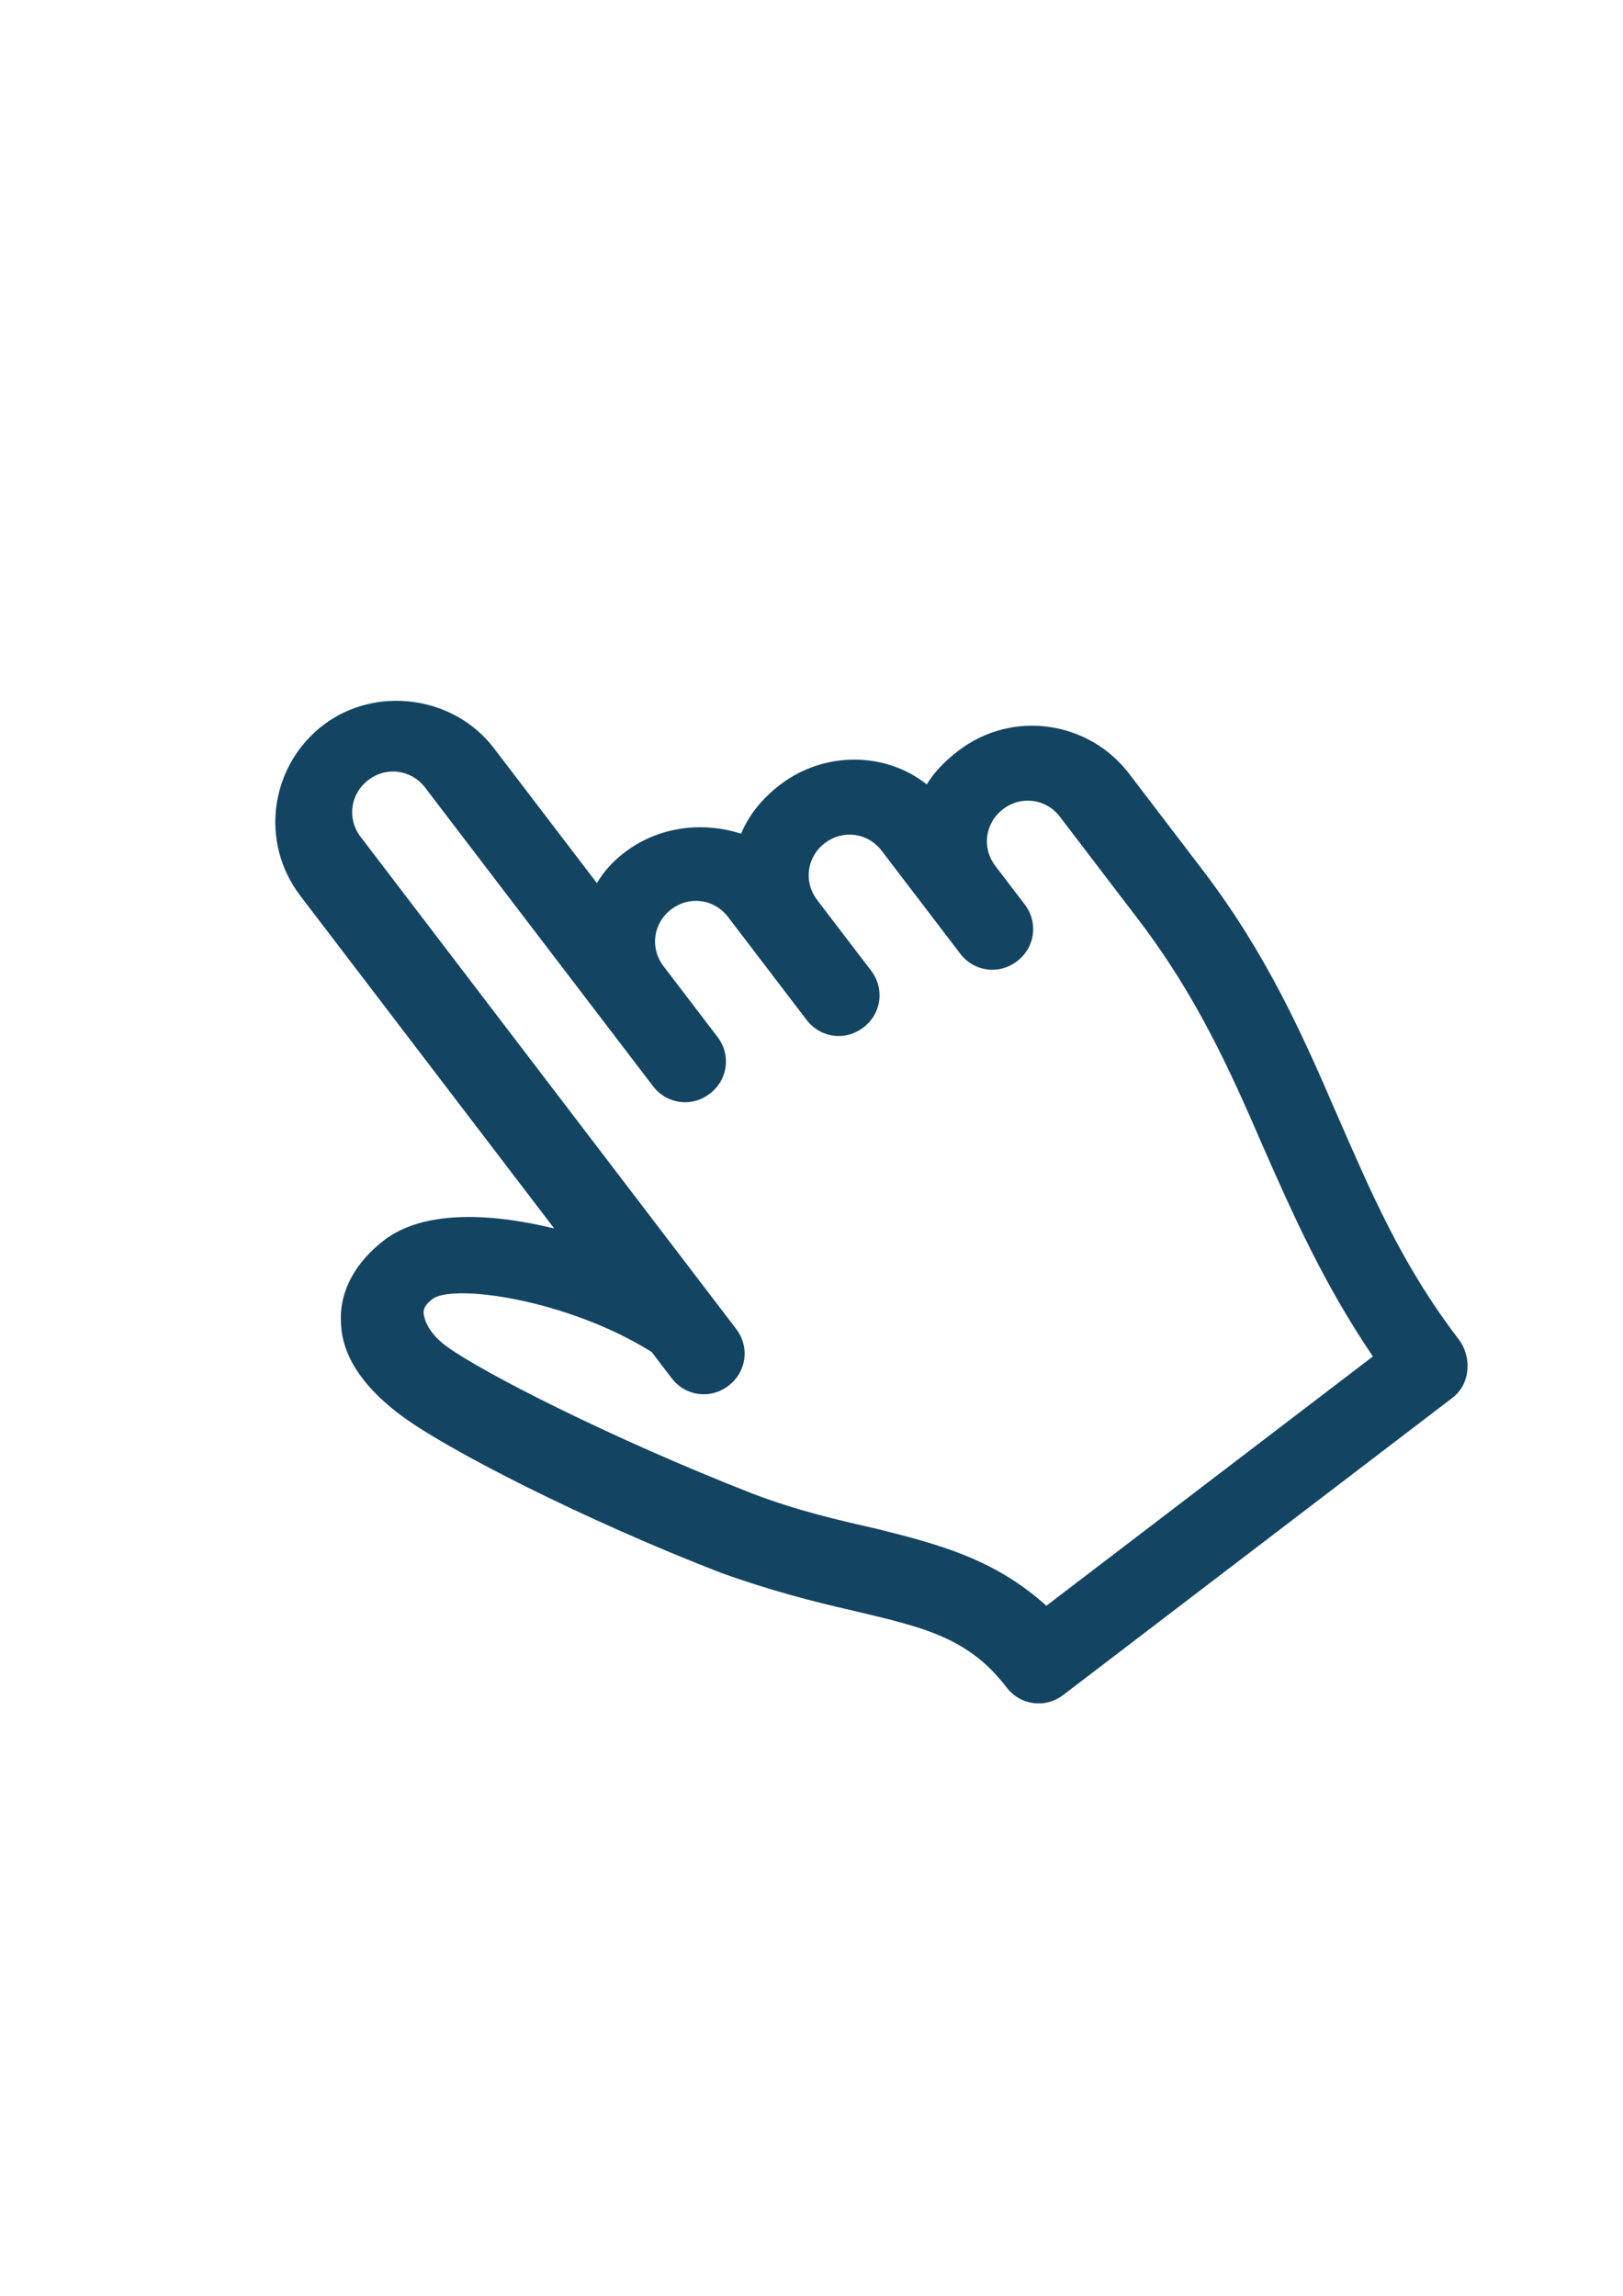 <?xml version="1.0" encoding="utf-8"?>
<!-- Generator: Adobe Illustrator 15.1.0, SVG Export Plug-In . SVG Version: 6.00 Build 0)  -->
<!DOCTYPE svg PUBLIC "-//W3C//DTD SVG 1.1//EN" "http://www.w3.org/Graphics/SVG/1.1/DTD/svg11.dtd">
<svg version="1.1" id="Layer_1" xmlns="http://www.w3.org/2000/svg" xmlns:xlink="http://www.w3.org/1999/xlink" x="0px" y="0px"
	 width="595.279px" height="841.891px" viewBox="0 0 595.279 841.891" enable-background="new 0 0 595.279 841.891"
	 xml:space="preserve">
<g>
	<g id="Icon-Pointer" transform="translate(232, 478)">
		<path id="Fill-173" fill="#134563" d="M300.696,34.614L158.004,143.537c-6.654,5.079-15.78,3.854-20.86-2.801
			c-14.108-18.482-30.881-22.062-56.605-28.168c-14.166-3.229-30.197-7.371-47.927-13.731
			C-17.224,79.539-68.79,53.374-85.643,40.495c-16.854-12.879-21.232-24.748-21.312-34.049
			c-0.469-11.347,5.582-21.813,15.935-29.715c14.047-10.723,37.862-10.181,62.284-4.248l-93.12-121.992
			c-15.238-19.962-10.824-47.905,8.396-62.578c19.225-14.674,47.905-10.824,62.578,8.399l37.812,49.536
			c2.566-4.3,5.698-7.861,10.137-11.248c12.568-9.594,28.738-11.405,42.729-6.873c2.918-6.908,7.704-12.902,14.355-17.981
			c16.269-12.416,38.78-12.049,53.766-0.083c2.565-4.301,6.438-8.427,11.612-12.377c19.963-15.238,47.904-10.823,62.578,8.4
			l27.089,35.488c23.142,30.313,36.414,59.965,48.56,88.141c12.71,28.911,23.727,55.606,45.173,83.702
			C308.01,19.67,307.349,29.535,300.696,34.614L300.696,34.614z M151.772,110.849l119.773-91.428
			c-18.274-27.006-29.468-52.396-40.656-77.788c-12.146-28.175-24.465-55.044-45.348-82.4l-28.782-37.707
			c-5.079-6.654-14.205-7.879-20.858-2.8c-6.654,5.08-7.88,14.206-2.801,20.86l10.723,14.047c5.079,6.654,3.855,15.781-2.799,20.86
			c-6.654,5.079-15.78,3.854-20.859-2.8l-28.78-37.706c-5.079-6.654-14.206-7.88-20.86-2.8c-6.653,5.079-7.878,14.206-2.799,20.86
			l19.753,25.876c5.079,6.654,3.854,15.781-2.801,20.86c-6.653,5.079-15.779,3.854-20.858-2.799l-28.783-37.708
			c-5.078-6.654-14.205-7.879-20.856-2.8c-6.655,5.08-7.881,14.205-2.803,20.859l19.756,25.877c5.079,6.654,3.854,15.78-2.803,20.86
			c-6.652,5.079-15.778,3.854-20.857-2.8L-76.054-189.15c-5.08-6.654-14.205-7.878-20.859-2.799
			c-6.652,5.079-7.878,14.205-2.799,20.859L37.99,9.31c5.078,6.654,3.854,15.78-2.801,20.859c-6.654,5.08-15.78,3.854-20.859-2.799
			l-7.337-9.612C-24.239-1.696-65.957-7.295-73.351-1.651c-2.958,2.26-3.872,4.125-2.918,6.907c0.39,2.043,2.472,6.305,7.899,10.353
			C-55.077,25.354-7.246,49.69,44.455,69.902c16.427,6.187,30.592,9.415,44.758,12.643
			C112.327,88.301,132.839,93.708,151.772,110.849L151.772,110.849z"/>
	</g>
</g>
</svg>

